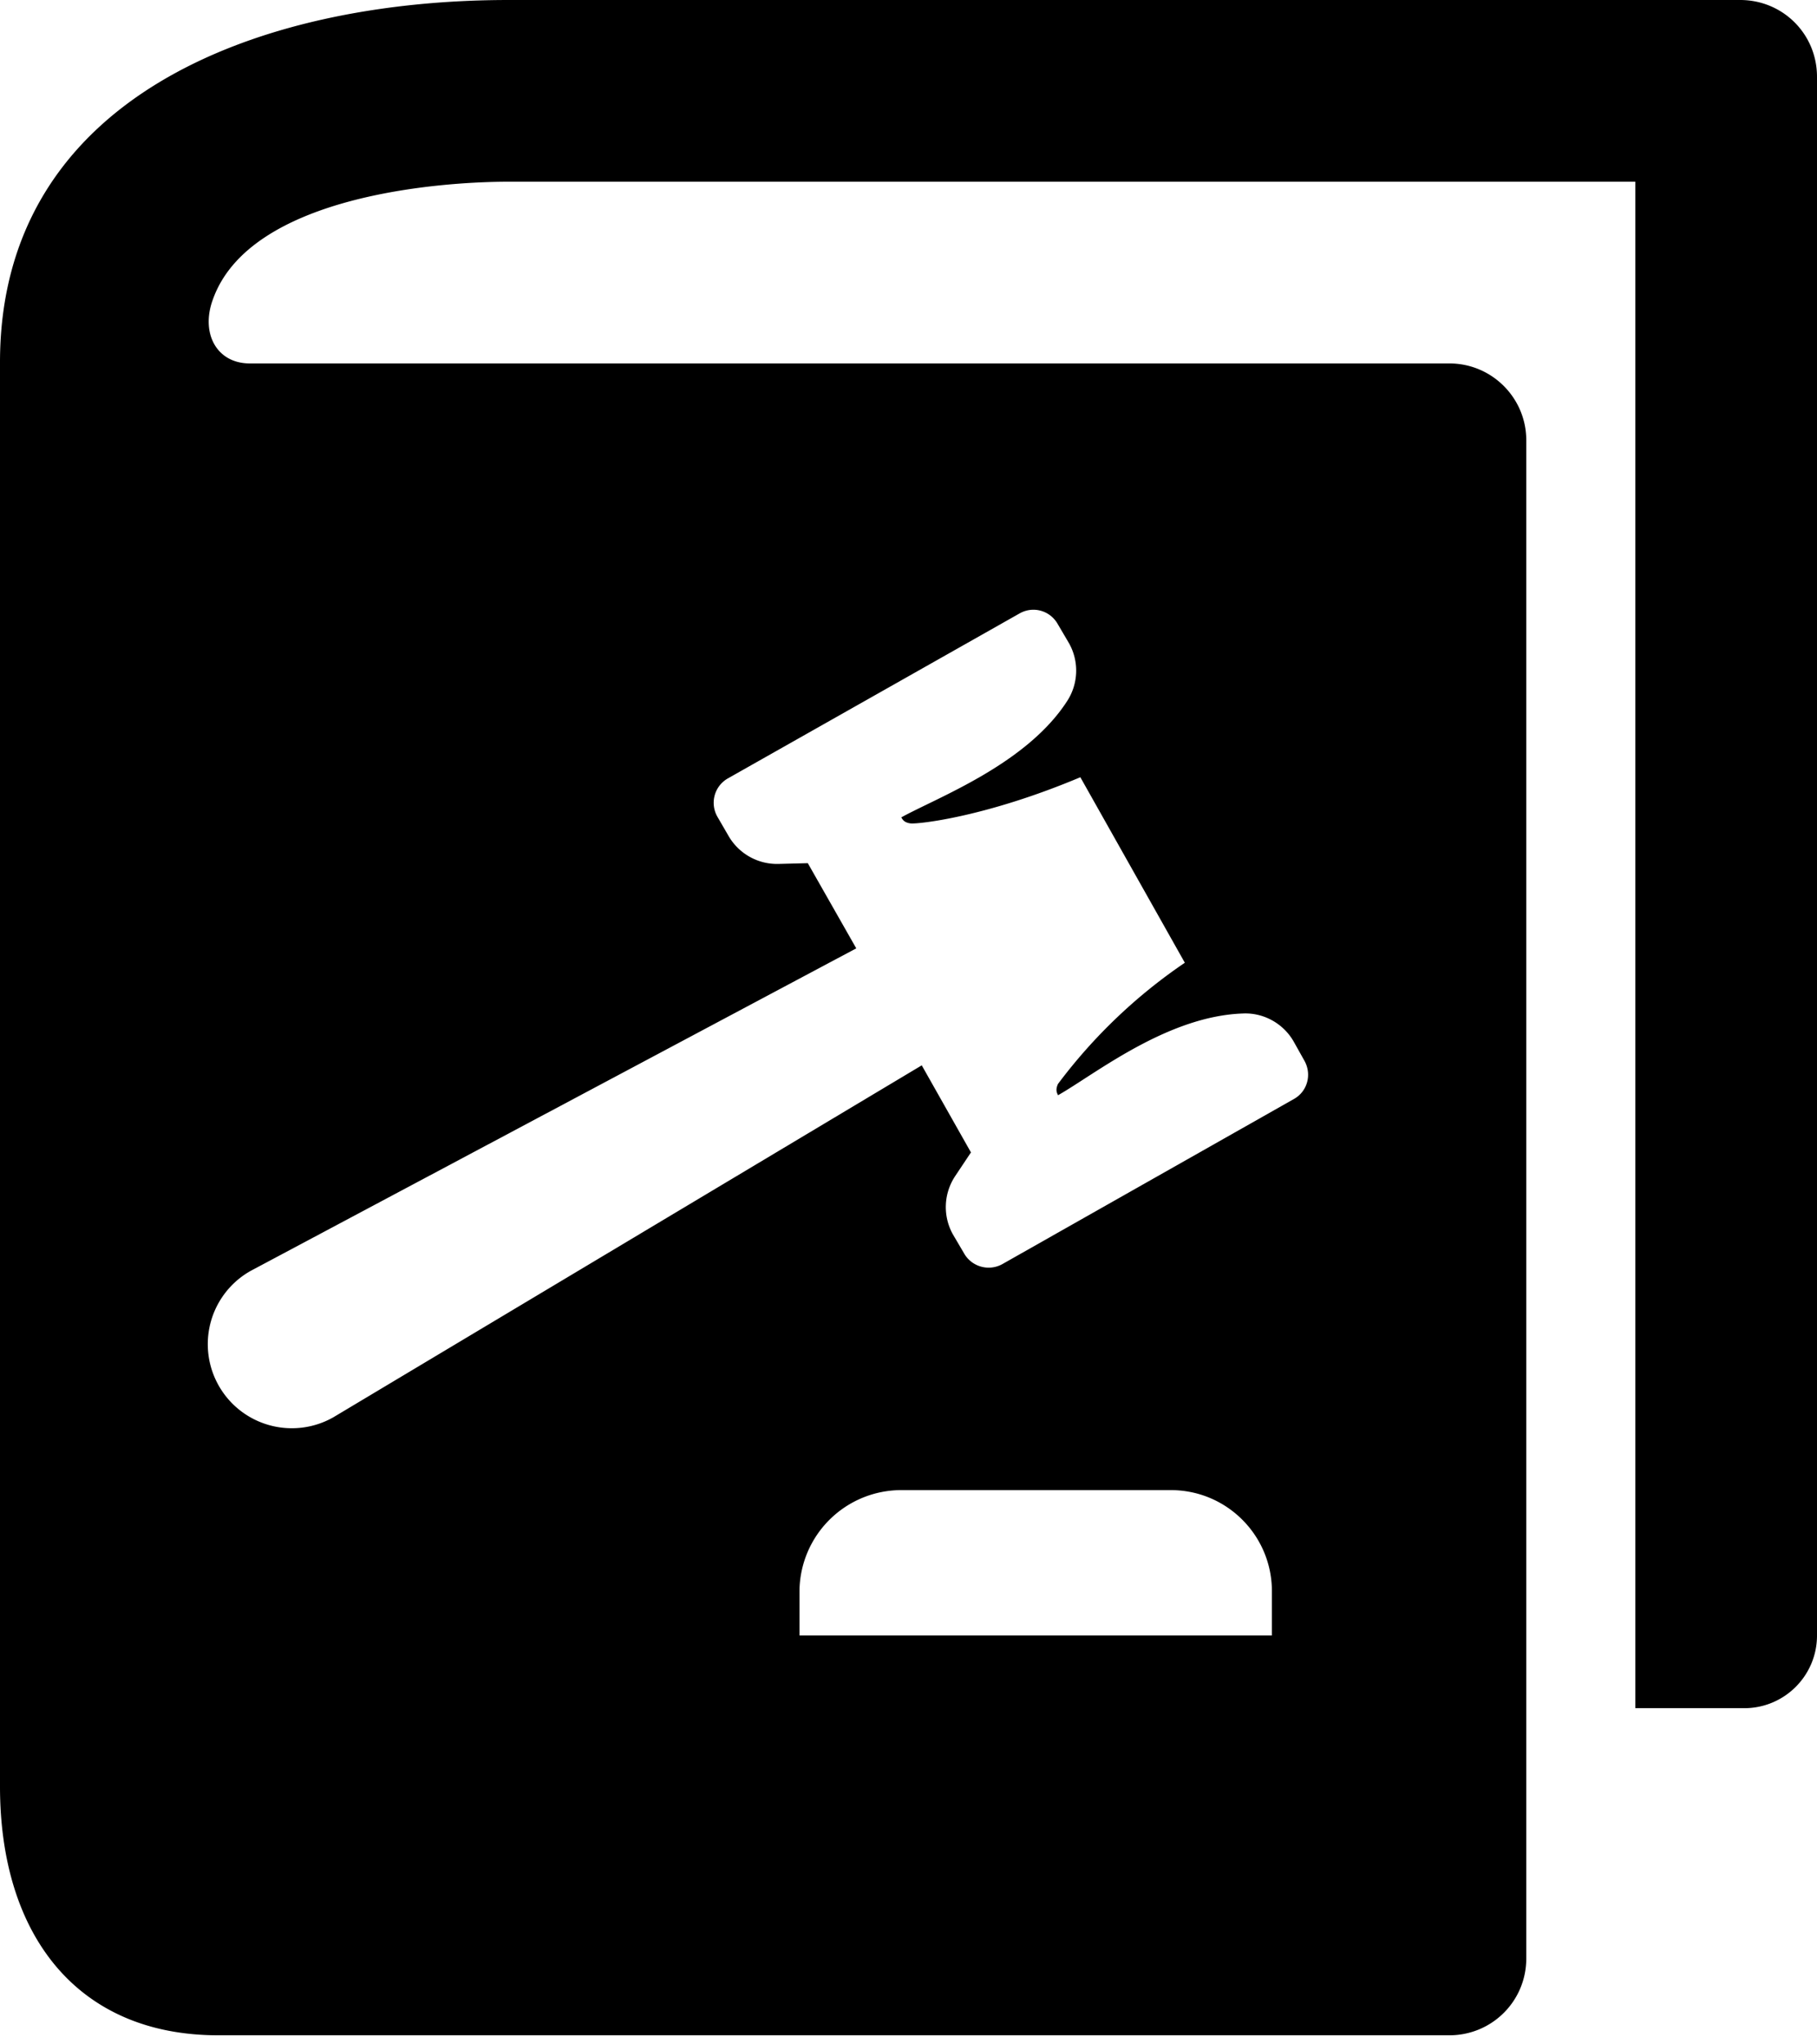 <svg width="48" height="54" fill="none" xmlns="http://www.w3.org/2000/svg"><path d="M45.97 0H13.44C6.78 0 0 2.58 0 9.57v37.62c0 3.92 2.04 6.57 5.76 6.57h32.53c1.12 0 2.03-.9 2.03-2.03v-40.1c0-1.12-.91-2.03-2.03-2.03H6.6c-.88 0-1.3-.8-.98-1.68.97-2.76 6.01-3.12 7.81-3.12H43.2v40.32h2.88c1.06 0 1.92-.86 1.92-1.92V2.03C48 .9 47.1 0 45.97 0zM33.6 43.2H21.12v-1.17a2.69 2.69 0 012.7-2.67h7.11c1.48 0 2.67 1.2 2.67 2.67v1.17zM6.62 33.57l16-8.52-1.28-2.25-.77.02a1.48 1.48 0 01-1.33-.75l-.29-.5a.74.74 0 01.28-1.01l7.71-4.36c.36-.2.8-.07 1 .28l.3.51c.27.48.25 1.07-.05 1.53-1.08 1.67-3.42 2.54-4.38 3.07.03.05.07.14.25.16.19.02 1.96-.16 4.48-1.22l2.76 4.9a14.05 14.05 0 00-3.35 3.2c-.08.17-.02.25 0 .3.97-.55 2.89-2.1 4.9-2.16.54-.02 1.06.27 1.33.75l.28.5c.2.36.08.81-.28 1.01l-7.7 4.36c-.36.2-.81.07-1.01-.28l-.3-.51a1.48 1.48 0 01.06-1.53l.42-.63-1.3-2.3-15.55 9.3a2.21 2.21 0 11-2.18-3.87z" fill="currentColor"/></svg>